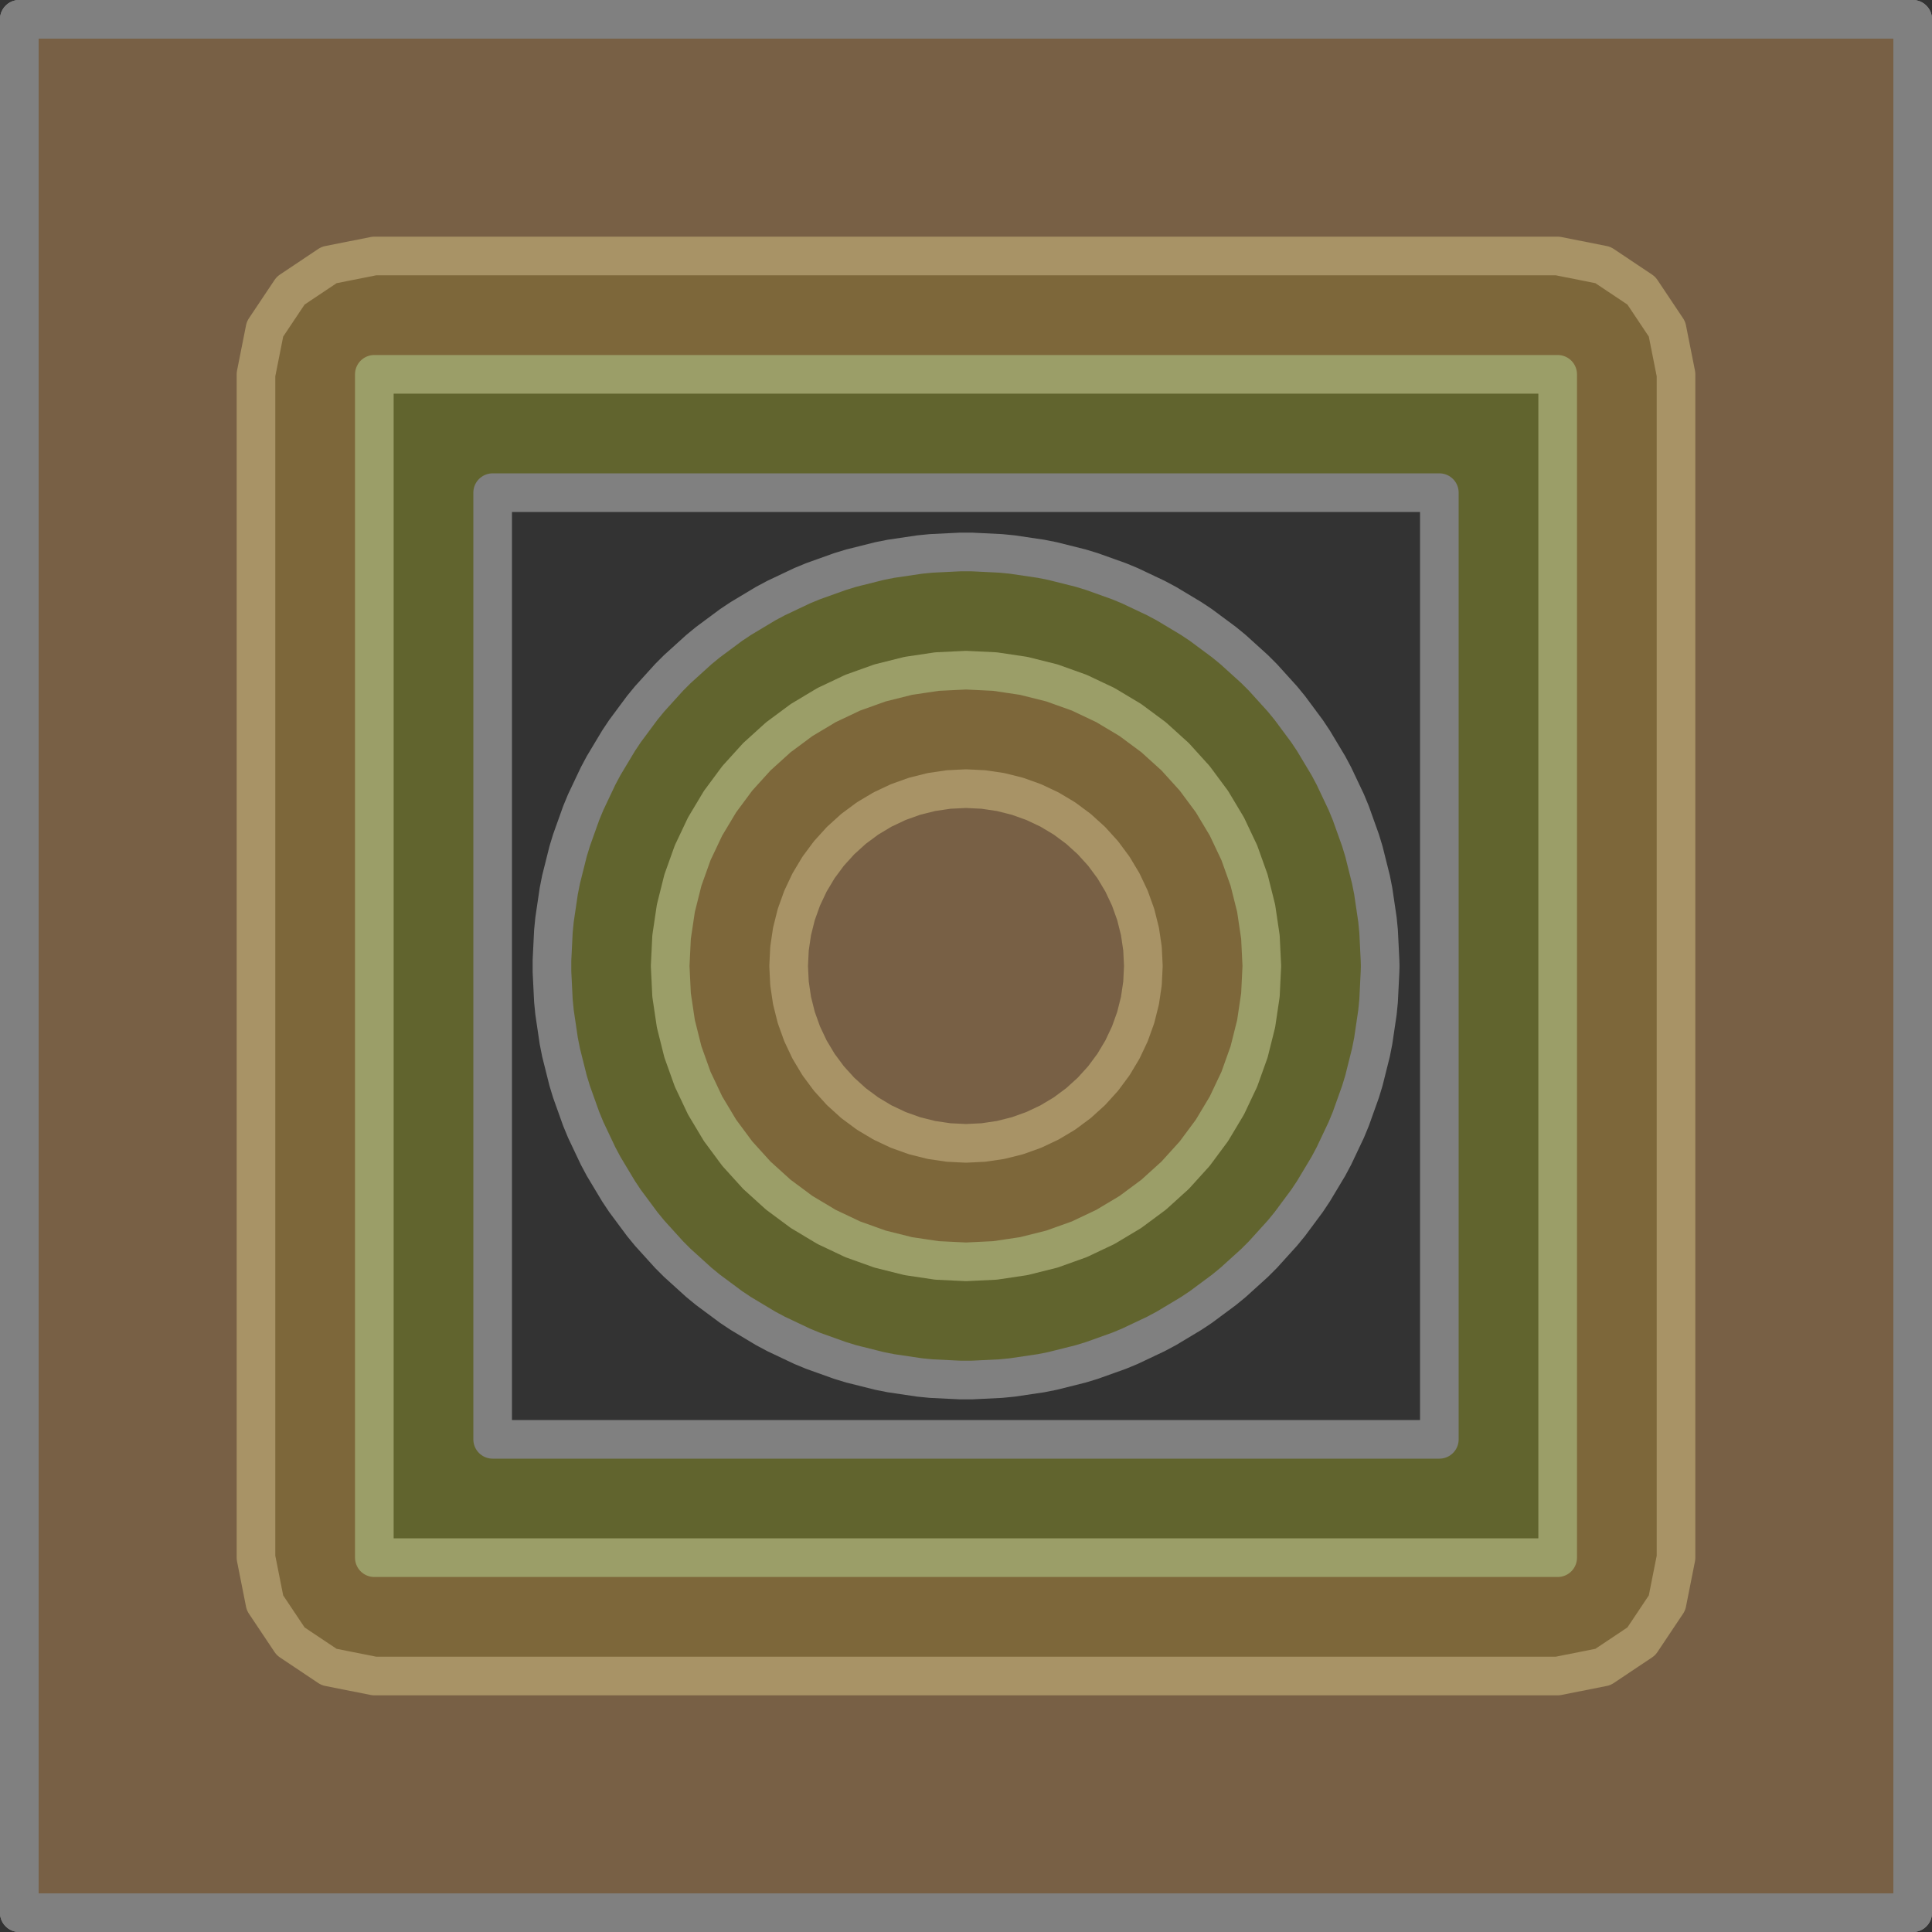 
<svg width="100" height="100">
    <rect width="100%" height="100%" fill="#333333" stroke="none"/>
    <path d="M 59.18 50 L 59.136 49.1 L 59.004 48.209 L 58.785 47.335 L 58.481 46.487 L 58.096 45.673 L 57.633 44.9 L 57.096 44.176 L 56.491 43.509 L 55.824 42.904 L 55.1 42.367 L 54.327 41.904 L 53.513 41.519 L 52.665 41.215 L 51.791 40.996 L 50.9 40.864 L 50 40.82 L 49.1 40.864 L 48.209 40.996 L 47.335 41.215 L 46.487 41.519 L 45.673 41.904 L 44.9 42.367 L 44.176 42.904 L 43.509 43.509 L 42.904 44.176 L 42.367 44.9 L 41.904 45.673 L 41.519 46.487 L 41.215 47.335 L 40.996 48.209 L 40.864 49.1 L 40.82 50 L 40.864 50.9 L 40.996 51.791 L 41.215 52.665 L 41.519 53.513 L 41.904 54.327 L 42.367 55.1 L 42.904 55.824 L 43.509 56.491 L 44.176 57.096 L 44.9 57.633 L 45.673 58.096 L 46.487 58.481 L 47.335 58.785 L 48.209 59.004 L 49.1 59.136 L 50 59.18 L 50.9 59.136 L 51.791 59.004 L 52.665 58.785 L 53.513 58.481 L 54.327 58.096 L 55.1 57.633 L 55.824 57.096 L 56.491 56.491 L 57.096 55.824 L 57.633 55.1 L 58.096 54.327 L 58.481 53.513 L 58.785 52.665 L 59.004 51.791 L 59.136 50.9 L 59.18 50 z" style="opacity:1;fill:#0c0786;fill-opacity:0.25;fill-rule:evenodd;stroke:#808080;stroke-width:2px;stroke-linecap:round;stroke-linejoin:round;stroke-opacity:1"/>
    <path d="M 99 99 L 99 1 L 1 1 L 1 99 L 99 99 z M 86.75 80.625 L 86.284 82.969 L 84.956 84.956 L 82.969 86.284 L 80.625 86.75 L 19.375 86.75 L 17.031 86.284 L 15.044 84.956 L 13.716 82.969 L 13.25 80.625 L 13.25 19.375 L 13.716 17.031 L 15.044 15.044 L 17.031 13.716 L 19.375 13.25 L 80.625 13.25 L 82.969 13.716 L 84.956 15.044 L 86.284 17.031 L 86.75 19.375 L 86.75 80.625 z" style="opacity:1;fill:#0c0786;fill-opacity:0.25;fill-rule:evenodd;stroke:#808080;stroke-width:2px;stroke-linecap:round;stroke-linejoin:round;stroke-opacity:1"/>
    <path d="M 99 99 L 99 1 L 1 1 L 1 99 L 99 99 z M 80.625 80.625 L 19.375 80.625 L 19.375 19.375 L 80.625 19.375 L 80.625 80.625 z" style="opacity:1;fill:#cb4777;fill-opacity:0.25;fill-rule:evenodd;stroke:#808080;stroke-width:2px;stroke-linecap:round;stroke-linejoin:round;stroke-opacity:1"/>
    <path d="M 65.312 50 L 65.312 50 L 65.239 48.499 L 65.018 47.013 L 64.653 45.555 L 64.147 44.14 L 63.504 42.782 L 62.732 41.493 L 61.837 40.286 L 60.828 39.172 L 59.714 38.163 L 58.507 37.268 L 57.218 36.496 L 55.86 35.853 L 54.445 35.347 L 52.987 34.982 L 51.501 34.761 L 50 34.688 L 48.499 34.761 L 47.013 34.982 L 45.555 35.347 L 44.14 35.853 L 42.782 36.496 L 41.493 37.268 L 40.286 38.163 L 39.172 39.172 L 38.163 40.286 L 37.268 41.493 L 36.496 42.782 L 35.853 44.14 L 35.347 45.555 L 34.982 47.013 L 34.761 48.499 L 34.688 50 L 34.761 51.501 L 34.982 52.987 L 35.347 54.445 L 35.853 55.86 L 36.496 57.218 L 37.268 58.507 L 38.163 59.714 L 39.172 60.828 L 40.286 61.837 L 41.493 62.732 L 42.782 63.504 L 44.14 64.147 L 45.555 64.653 L 47.013 65.018 L 48.499 65.239 L 50 65.312 L 51.501 65.239 L 52.987 65.018 L 54.445 64.653 L 55.86 64.147 L 57.218 63.504 L 58.507 62.732 L 59.714 61.837 L 60.828 60.828 L 61.837 59.714 L 62.732 58.507 L 63.504 57.218 L 64.147 55.86 L 64.653 54.445 L 65.018 52.987 L 65.239 51.501 L 65.312 50 z" style="opacity:1;fill:#cb4777;fill-opacity:0.25;fill-rule:evenodd;stroke:#808080;stroke-width:2px;stroke-linecap:round;stroke-linejoin:round;stroke-opacity:1"/>
    <path d="M 71.43 50.301 L 71.438 50 L 71.43 49.699 L 71.356 48.199 L 71.297 47.6 L 71.077 46.114 L 70.96 45.524 L 70.595 44.067 L 70.42 43.492 L 69.914 42.077 L 69.684 41.521 L 69.041 40.163 L 68.758 39.633 L 67.985 38.344 L 67.652 37.844 L 66.756 36.637 L 66.375 36.173 L 65.366 35.059 L 64.941 34.634 L 63.827 33.625 L 63.363 33.244 L 62.156 32.348 L 61.656 32.015 L 60.367 31.242 L 59.837 30.959 L 58.479 30.316 L 57.923 30.086 L 56.508 29.58 L 55.933 29.405 L 54.476 29.04 L 53.886 28.923 L 52.4 28.703 L 51.801 28.644 L 50.301 28.57 L 49.699 28.57 L 48.199 28.644 L 47.6 28.703 L 46.114 28.923 L 45.524 29.04 L 44.067 29.405 L 43.492 29.58 L 42.077 30.086 L 41.521 30.316 L 40.163 30.959 L 39.633 31.242 L 38.344 32.015 L 37.844 32.348 L 36.637 33.244 L 36.173 33.625 L 35.059 34.634 L 34.634 35.059 L 33.625 36.173 L 33.244 36.637 L 32.348 37.844 L 32.015 38.344 L 31.242 39.633 L 30.959 40.163 L 30.316 41.521 L 30.086 42.077 L 29.58 43.492 L 29.405 44.067 L 29.04 45.524 L 28.923 46.114 L 28.703 47.6 L 28.644 48.199 L 28.57 49.699 L 28.57 50.301 L 28.644 51.801 L 28.703 52.4 L 28.923 53.886 L 29.04 54.476 L 29.405 55.933 L 29.58 56.508 L 30.086 57.923 L 30.316 58.479 L 30.959 59.837 L 31.242 60.367 L 32.015 61.656 L 32.348 62.156 L 33.244 63.363 L 33.625 63.827 L 34.634 64.941 L 35.059 65.366 L 36.173 66.375 L 36.637 66.756 L 37.844 67.652 L 38.344 67.985 L 39.633 68.758 L 40.163 69.041 L 41.521 69.684 L 42.077 69.914 L 43.492 70.42 L 44.067 70.595 L 45.524 70.96 L 46.114 71.077 L 47.6 71.297 L 48.199 71.356 L 49.699 71.43 L 50.301 71.43 L 51.801 71.356 L 52.4 71.297 L 53.886 71.077 L 54.476 70.96 L 55.933 70.595 L 56.508 70.42 L 57.923 69.914 L 58.479 69.684 L 59.837 69.041 L 60.367 68.758 L 61.656 67.985 L 62.156 67.652 L 63.363 66.756 L 63.827 66.375 L 64.941 65.366 L 65.366 64.941 L 66.375 63.827 L 66.756 63.363 L 67.652 62.156 L 67.985 61.656 L 68.758 60.367 L 69.041 59.837 L 69.684 58.479 L 69.914 57.923 L 70.42 56.508 L 70.595 55.933 L 70.96 54.476 L 71.077 53.886 L 71.297 52.4 L 71.356 51.801 L 71.43 50.301 z" style="opacity:1;fill:#eff821;fill-opacity:0.25;fill-rule:evenodd;stroke:#808080;stroke-width:2px;stroke-linecap:round;stroke-linejoin:round;stroke-opacity:1"/>
    <path d="M 99 99 L 99 1 L 1 1 L 1 99 L 99 99 z M 74.5 74.5 L 25.5 74.5 L 25.5 25.5 L 74.5 25.5 L 74.5 74.5 z" style="opacity:1;fill:#eff821;fill-opacity:0.25;fill-rule:evenodd;stroke:#808080;stroke-width:2px;stroke-linecap:round;stroke-linejoin:round;stroke-opacity:1"/></svg>
